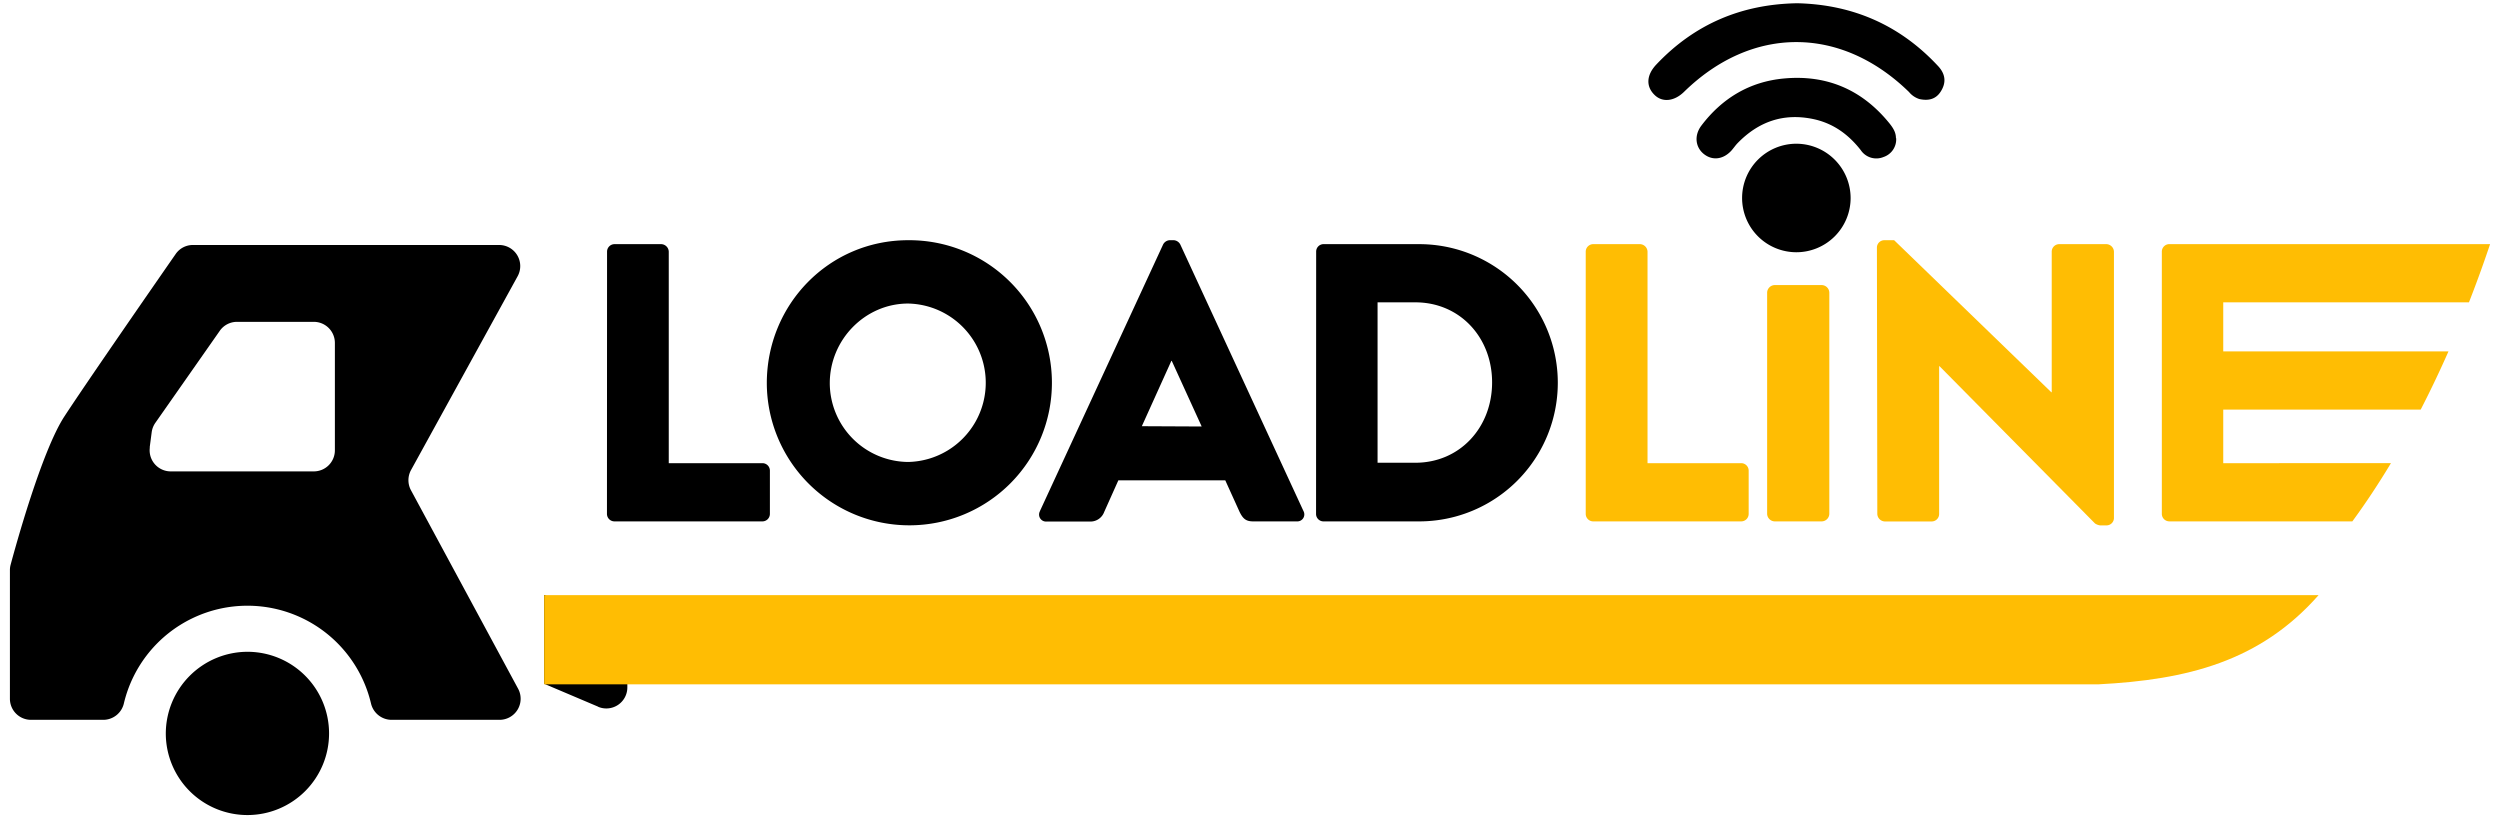 <svg id="Layer_1" data-name="Layer 1" xmlns="http://www.w3.org/2000/svg" viewBox="0 0 769 252"><defs><style>.cls-1{fill:#ffbd03;}</style></defs><title>LOAD ICONS</title><path d="M186.73,77.42A2.31,2.31,0,0,1,189,75.1h14.41a2.39,2.39,0,0,1,2.3,2.32v65.05h28.81a2.3,2.3,0,0,1,2.3,2.31v13.28a2.31,2.31,0,0,1-2.3,2.32H189a2.31,2.31,0,0,1-2.3-2.32Z"/><path d="M279.34,73.89a43.85,43.85,0,1,1-43.47,44c0-24.36,19.25-44,43.47-44m0,68.21a24.37,24.37,0,0,0,0-48.73c-13.2,0-24.1,11.09-24.1,24.49a24.31,24.31,0,0,0,24.1,24.24"/><path d="M319.88,157.21l37.89-82a2.44,2.44,0,0,1,2.06-1.33H361a2.46,2.46,0,0,1,2.06,1.33l37.89,82a2.15,2.15,0,0,1-2.05,3.17H385.5c-2.18,0-3.15-.74-4.24-3l-4.36-9.62H344l-4.36,9.74a4.51,4.51,0,0,1-4.36,2.93H321.94a2.15,2.15,0,0,1-2.06-3.17m49.76-26.07L360.43,111h-.12l-9.08,20.1Z"/><path d="M404.85,77.42A2.29,2.29,0,0,1,407,75.1h29.54a42.64,42.64,0,0,1,0,85.28H407a2.29,2.29,0,0,1-2.18-2.32Zm30.51,64.92c13.68,0,23.61-10.83,23.61-24.72S449,93,435.36,93H423.74v49.33Z"/><path class="cls-1" d="M487.77,77.42a2.31,2.31,0,0,1,2.3-2.32h14.41a2.39,2.39,0,0,1,2.3,2.32v65.05h28.81a2.3,2.3,0,0,1,2.3,2.31v13.28a2.31,2.31,0,0,1-2.3,2.32H490.07a2.31,2.31,0,0,1-2.3-2.32Z"/><path class="cls-1" d="M543.57,90a2.39,2.39,0,0,1,2.3-2.31H560.4A2.39,2.39,0,0,1,562.7,90v68.06a2.39,2.39,0,0,1-2.3,2.32H545.87a2.39,2.39,0,0,1-2.3-2.32Z"/><path class="cls-1" d="M577.34,76.08a2.28,2.28,0,0,1,2.3-2.19h3L631,120.67h.11V77.42a2.31,2.31,0,0,1,2.3-2.32h14.54a2.4,2.4,0,0,1,2.3,2.32v82a2.29,2.29,0,0,1-2.3,2.19H646a3.62,3.62,0,0,1-1.58-.6l-47.82-48.37h-.12v45.44a2.3,2.3,0,0,1-2.3,2.32H579.76a2.39,2.39,0,0,1-2.3-2.32Z"/><path class="cls-1" d="M667.28,160.38h56.3c4.26-5.81,8.22-11.83,11.87-17.91H683.87V126H744.6c3.15-6.11,6-12.13,8.55-17.91H683.87V93h75.58c2.67-6.82,4.83-12.92,6.5-17.91H667.28a2.31,2.31,0,0,0-2.3,2.32v80.64a2.31,2.31,0,0,0,2.3,2.32"/><path d="M569.25,61a16.69,16.69,0,1,1-16.68-16.79A16.73,16.73,0,0,1,569.25,61"/><path d="M552.86,1c17,.4,31.55,6.68,43.3,19.33,2.27,2.44,2.59,5.07.79,7.86-1.55,2.43-3.9,2.85-6.54,2.28a6.77,6.77,0,0,1-3.19-2.16c-21-20.48-48.35-20.49-69.27,0-3,2.89-6.61,3.25-9,.9-2.69-2.6-2.55-6.12.55-9.38C521.25,7.4,535.73,1.27,552.86,1"/><path d="M583.26,42.52a5.71,5.71,0,0,1-3.9,5.78,5.77,5.77,0,0,1-7-2.13c-3.84-4.9-8.56-8.31-14.76-9.58-9.1-1.85-16.69.85-23.08,7.4-.73.75-1.31,1.64-2,2.4-2.5,2.68-5.79,3.07-8.4,1s-3.08-5.71-.77-8.76c6.42-8.47,14.91-13.53,25.44-14.49,13.13-1.2,24,3.43,32.4,13.8,1.47,1.82,2,3.1,2,4.56"/><path d="M51,225.74a25.11,25.11,0,1,0,25.1-25.25A25.18,25.18,0,0,0,51,225.74"/><path d="M3.05,175.4v39.53a6.48,6.48,0,0,0,6.46,6.49H31.83a6.52,6.52,0,0,0,6.28-5.08,39.06,39.06,0,0,1,76,0,6.52,6.52,0,0,0,6.28,5.08h33.3a6.49,6.49,0,0,0,5.67-9.59l-32.93-61a6.52,6.52,0,0,1,0-6.24L159.21,85a6.49,6.49,0,0,0-5.65-9.64H59.33a6.41,6.41,0,0,0-5.28,2.76c-6.52,9.38-27.78,40.05-34.26,50-7,10.75-15.09,40.27-16.52,45.59a6.35,6.35,0,0,0-.22,1.68m43-37.79.62-4.72A6.58,6.58,0,0,1,47.83,130l19.78-28.25A6.45,6.45,0,0,1,72.89,99H96.55a6.48,6.48,0,0,1,6.46,6.5v33a6.48,6.48,0,0,1-6.46,6.5H52.48a6.48,6.48,0,0,1-6.39-7.36"/><path d="M184,217.38l-16.66-7.07V183l21.68,9.2c2.39,1,3.95-6.37,3.95-3.75V211.4a6.46,6.46,0,0,1-9,6"/><path class="cls-1" d="M713.19,183.07H167.38V210.5H645.47c27.25-1.4,49.71-7,67.72-27.43"/></svg>